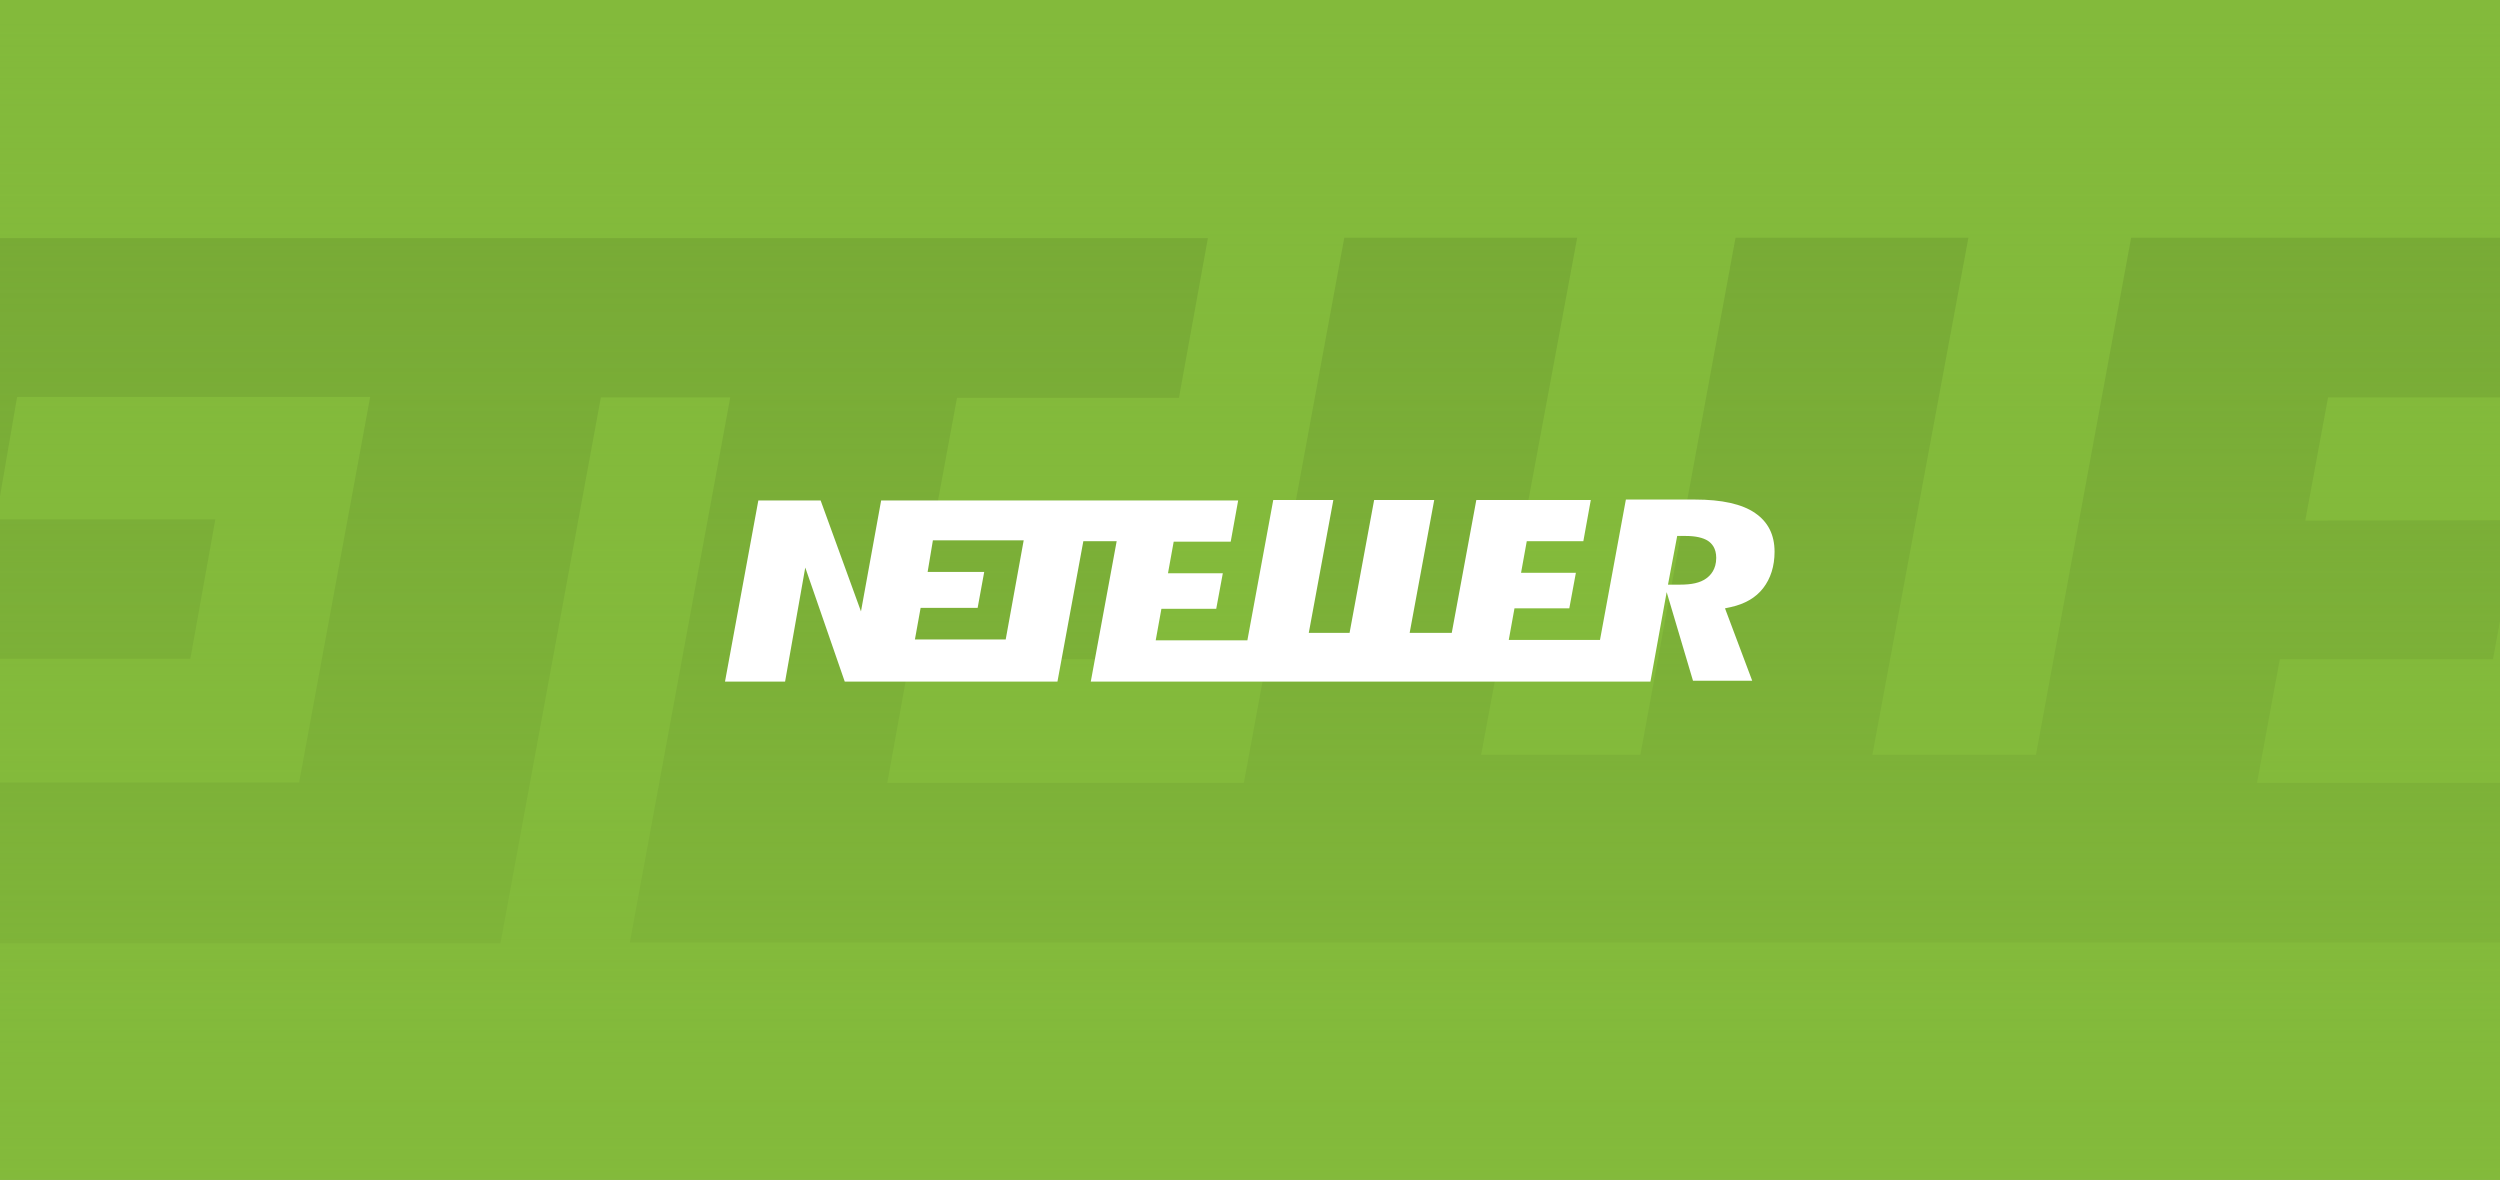 <?xml version="1.0" encoding="utf-8"?>
<!-- Generator: Adobe Illustrator 24.3.0, SVG Export Plug-In . SVG Version: 6.00 Build 0)  -->
<svg version="1.1" xmlns="http://www.w3.org/2000/svg" xmlns:xlink="http://www.w3.org/1999/xlink" x="0px" y="0px"
	 viewBox="0 0 570 269" style="enable-background:new 0 0 570 269;" xml:space="preserve">
<rect x="0" y="0" width="570" height="269" fill="#808080" stroke="none"/>
<style type="text/css">
	.st0{fill:#83BA3B;}
	.st1{opacity:0.1;}
	.st2{display:none;clip-path:url(#SVGID_2_);}
	.st3{clip-path:url(#SVGID_2_);}
	.st4{fill:url(#SVGID_3_);}
	.st5{fill:#FFFFFF;}
	.st6{clip-path:url(#SVGID_5_);}
	.st7{fill:none;}
	.st8{opacity:0.1;clip-path:url(#SVGID_5_);}
	.st9{fill:url(#SVGID_6_);}
</style>
<g id="Calque_1">
	<g id="Calque_1_1_">
		<g id="extra_12_">
			<polygon class="st0" points="362.6,0 333.7,0 246.1,0 219.8,0 144.7,0 106.7,0 0,0 0,269 262.2,269 319,269 446.4,269 488.4,269 
				570,269 570,0 			"/>
		</g>
		<g class="st1">
			<defs>
				<polygon id="SVGID_1_" class="st1" points="362.6,0 333.7,0 246.1,0 219.8,0 144.7,0 106.7,0 0,0 0,269 262.2,269 319,269 
					446.4,269 488.4,269 570,269 570,0 				"/>
			</defs>
			<clipPath id="SVGID_2_">
				<use xlink:href="#SVGID_1_"  style="overflow:visible;"/>
			</clipPath>
			<path class="st2" d="M329.6,301.9v-5.3h2.1v-1.1h-5.4v1.1h2.1v5.3H329.6z M340.2,301.9v-6.4h-1.7l-1.9,4.4l-1.9-4.4H333v6.4h1.2
				v-4.8l1.8,4.2h1.2l1.8-4.2v4.8H340.2z M628.5,255.3v-68.7c0-25.9-16.5-43.3-43.1-43.5c-14-0.2-28.4,4.1-38.5,19.5
				c-7.6-12.1-19.5-19.5-36.2-19.5c-11.7,0-23.1,3.4-32.1,16.3v-13.5h-23.8v109.5h24v-60.7c0-19,10.5-29.1,26.8-29.1
				c15.8,0,23.8,10.3,23.8,28.9v60.9h24v-60.7c0-19,11-29.1,26.8-29.1c16.3,0,24,10.3,24,28.9v60.9H628.5z M984.4,145.8h-38.9v-33.2
				h-24v33.2h-22.2v21.8h22.2v49.9c0,25.4,9.8,40.5,38,40.5c10.3,0,22.2-3.2,29.8-8.5l-6.9-20.4c-7.1,4.1-14.9,6.2-21.1,6.2
				c-11.9,0-15.8-7.3-15.8-18.3v-49.5h38.9V145.8z M1187.6,143.1c-13.7,0-22.7,6.4-28.9,16v-13.3h-23.6v109.5h23.8v-61.4
				c0-18.1,7.8-28.2,23.4-28.2c4.8,0,9.8,0.7,14.9,2.7l7.3-22.4C1199.3,144,1192.4,143.1,1187.6,143.1L1187.6,143.1z M880.4,154.6
				c-11.5-7.6-27.3-11.5-44.7-11.5c-27.7,0-45.6,13.3-45.6,35c0,17.9,13.3,28.9,37.8,32.3l11.2,1.6c13.1,1.8,19.2,5.3,19.2,11.5
				c0,8.5-8.7,13.3-25,13.3c-16.5,0-28.4-5.3-36.4-11.5l-11.2,18.6c13.1,9.6,29.5,14.2,47.4,14.2c31.6,0,49.9-14.9,49.9-35.7
				c0-19.2-14.4-29.3-38.2-32.8l-11.2-1.6c-10.3-1.4-18.6-3.4-18.6-10.8c0-8,7.8-12.8,20.8-12.8c14,0,27.5,5.3,34.1,9.4L880.4,154.6
				z M1518.6,143.1c-13.7,0-22.7,6.4-28.9,16v-13.3h-23.6v109.5h23.8v-61.4c0-18.1,7.8-28.2,23.4-28.2c4.8,0,9.9,0.7,14.9,2.7
				l7.3-22.4C1530.2,144,1523.4,143.1,1518.6,143.1L1518.6,143.1z M1211.6,200.6c0,33.2,23.1,57.5,58.4,57.5
				c16.5,0,27.5-3.7,39.4-13.1l-11.5-19.2c-8.9,6.4-18.3,9.8-28.6,9.8c-19-0.2-33-14-33-35c0-21.1,14-34.8,33-35
				c10.3,0,19.7,3.4,28.6,9.8l11.5-19.2c-11.9-9.4-22.9-13.1-39.4-13.1C1234.8,143.1,1211.6,167.4,1211.6,200.6L1211.6,200.6z
				 M1434.7,200.6v-54.7h-23.8v13.3c-7.6-9.8-19-16-34.6-16c-30.7,0-54.7,24.1-54.7,57.5c0,33.4,24,57.5,54.7,57.5
				c15.6,0,27-6.2,34.6-16v13.3h23.8V200.6z M1346.1,200.6c0-19.2,12.6-35,33.2-35c19.7,0,33,15.1,33,35s-13.3,35-33,35
				C1358.7,235.6,1346.1,219.8,1346.1,200.6L1346.1,200.6z M1058.6,143.1c-32.1,0-54.5,23.4-54.5,57.5c0,34.8,23.4,57.5,56.1,57.5
				c16.5,0,31.6-4.1,44.9-15.3l-11.7-17.6c-9.2,7.3-20.8,11.5-31.8,11.5c-15.3,0-29.3-7.1-32.8-26.8h81.3c0.2-3,0.5-6,0.5-9.2
				C1110.4,166.5,1089.3,143.1,1058.6,143.1L1058.6,143.1z M1058.2,164.4c15.3,0,25.2,9.6,27.7,26.6h-56.8
				C1031.6,175.2,1041.2,164.4,1058.2,164.4L1058.2,164.4z M1655.8,200.6v-98.7h-23.8v57.3c-7.6-9.8-19-16-34.6-16
				c-30.7,0-54.7,24.1-54.7,57.5c0,33.4,24,57.5,54.7,57.5c15.6,0,27-6.2,34.6-16v13.3h23.8V200.6z M1683.6,245.2
				c1,0,1.9,0.2,2.8,0.5c0.9,0.4,1.6,0.9,2.2,1.5c0.6,0.6,1.1,1.4,1.5,2.2c0.4,0.8,0.6,1.7,0.6,2.7c0,1-0.2,1.9-0.6,2.7
				c-0.4,0.8-0.9,1.6-1.5,2.2c-0.6,0.6-1.4,1.1-2.2,1.5c-0.9,0.4-1.8,0.6-2.8,0.6c-1,0-1.9-0.2-2.8-0.6c-0.9-0.4-1.6-0.9-2.3-1.5
				c-0.6-0.6-1.1-1.4-1.5-2.2c-0.4-0.8-0.6-1.7-0.6-2.7c0-1,0.2-1.9,0.6-2.7c0.4-0.8,0.9-1.6,1.5-2.2c0.6-0.6,1.4-1.1,2.3-1.5
				S1682.6,245.2,1683.6,245.2z M1683.6,257.6c0.7,0,1.4-0.1,2.1-0.4c0.6-0.3,1.2-0.7,1.7-1.2c0.5-0.5,0.9-1.1,1.2-1.7
				c0.3-0.7,0.4-1.4,0.4-2.1c0-0.7-0.1-1.5-0.4-2.1c-0.3-0.7-0.7-1.2-1.2-1.7c-0.5-0.5-1.1-0.9-1.7-1.1c-0.6-0.3-1.3-0.4-2.1-0.4
				c-0.8,0-1.5,0.1-2.1,0.4c-0.7,0.3-1.2,0.7-1.7,1.1c-0.5,0.5-0.9,1.1-1.1,1.7c-0.3,0.7-0.4,1.4-0.4,2.1c0,0.7,0.1,1.5,0.4,2.1
				c0.3,0.7,0.7,1.2,1.1,1.7c0.5,0.5,1.1,0.9,1.7,1.2C1682.1,257.4,1682.8,257.6,1683.6,257.6z M1684,248.9c0.8,0,1.5,0.2,1.9,0.6
				c0.4,0.4,0.7,0.9,0.7,1.5c0,0.5-0.2,1-0.5,1.3c-0.4,0.3-0.9,0.6-1.5,0.6l2.1,2.4h-1.7l-2-2.4h-0.6v2.4h-1.4v-6.5H1684z
				 M1682.4,250.1v1.7h1.6c0.4,0,0.7-0.1,0.9-0.2c0.2-0.1,0.3-0.4,0.3-0.7c0-0.3-0.1-0.5-0.3-0.6c-0.2-0.1-0.5-0.2-0.9-0.2H1682.4z
				 M1567.1,200.6c0-19.2,12.6-35,33.2-35c19.7,0,33,15.1,33,35s-13.3,35-33,35C1579.7,235.6,1567.1,219.8,1567.1,200.6
				L1567.1,200.6z M762.7,200.6v-54.7h-23.8v13.3c-7.6-9.8-19-16-34.6-16c-30.7,0-54.7,24.1-54.7,57.5c0,33.4,24,57.5,54.7,57.5
				c15.6,0,27-6.2,34.6-16v13.3h23.8V200.6z M674.1,200.6c0-19.2,12.6-35,33.2-35c19.7,0,33,15.1,33,35s-13.3,35-33,35
				C686.7,235.6,674.1,219.8,674.1,200.6z M64.3,333.7c1.3,1.1,2.6,2.2,4,3.3c-26.1,17.4-57.4,27.5-91.1,27.5
				c-90.9,0-164.6-73.7-164.6-164.6S-113.7,35.3-22.8,35.3c33.7,0,65,10.1,91.1,27.5c-1.3,1.1-2.7,2.2-4,3.3
				c-38.8,33.7-61,82.5-61,133.8C3.3,251.2,25.6,300,64.3,333.7z M180.7,35.3c-33.7,0-65,10.1-91.1,27.5c1.3,1.1,2.7,2.2,4,3.3
				c38.8,33.7,61,82.5,61,133.8c0,51.3-22.2,100.1-61,133.8c-1.3,1.1-2.6,2.2-4,3.3c26.1,17.4,57.4,27.5,91.1,27.5
				c90.9,0,164.6-73.7,164.6-164.6C345.3,109,271.6,35.3,180.7,35.3z M78.9,70.5c-2.1,1.7-4.2,3.4-6.2,5.2
				C38,105.9,16.1,150.3,16.1,199.9c0,49.6,22,94,56.6,124.2c2,1.8,4.1,3.5,6.2,5.2c2.1-1.7,4.2-3.4,6.2-5.2
				c34.7-30.2,56.6-74.6,56.6-124.2c0-49.6-22-94-56.6-124.2C83.1,73.9,81.1,72.2,78.9,70.5"/>
			<g class="st3">
				<path d="M733.1,66.4c-11.9-8.1-29.8-12.2-53.3-12.2h-61.6l-22.9,124.3h-80.7l5.2-28.2h48.6l5.8-31.7l-48.6,0.1l5.2-28.1h50.1
					l6.7-36.4H485.9l-21.7,117.9h-37.3l21.9-117.9h-53.1l-21.7,117.9h-36.3l21.9-117.9h-53.1l-22.9,124.3h-81.3l5.1-28.2H256
					l5.8-31.5l-48.8,0l5.2-28.1h50.6l6.6-36.4H-41.4l-18,98.5l-35.9-98.5h-55.1l-29.7,160.8h52.7l18-101.2l34.8,101.2h188.7
					L137,90.6h29.5l-22.9,124.3h496.6l14.4-78.5l23.3,78.5h52.7l-24.1-64.1l5.5-1.2c12.2-2.6,21.6-8.2,28.3-16.6
					c6.6-8.5,10-19.3,10-32.4C750.1,85.4,744.6,74.2,733.1,66.4L733.1,66.4z M68.2,178.4h-80.6l5.2-28.2h50.6l5.7-31.8H-0.9
					l4.8-27.9h80.5L68.2,178.4L68.2,178.4z M689.7,124.3c-5.3,3.7-13,5.5-23.5,5.5h-10.4l8-43.1h7.7c8.7,0,15.1,1.4,19.5,4.2
					c3.4,2.2,7.5,6.7,7.5,15C698.4,116.1,693.7,121.5,689.7,124.3L689.7,124.3z"/>
			</g>
		</g>
		
			<linearGradient id="SVGID_3_" gradientUnits="userSpaceOnUse" x1="285" y1="-432.614" x2="285" y2="-745.525" gradientTransform="matrix(1 0 0 -1 0 -427.819)">
			<stop  offset="0" style="stop-color:#83BA3B;stop-opacity:0"/>
			<stop  offset="1" style="stop-color:#83BA3B"/>
		</linearGradient>
		<rect x="0" y="-0.8" class="st4" width="570" height="269.9"/>
		<g>
			<path class="st5" d="M400.2,117c-3-2.1-7.7-3.1-13.7-3.1h-15.8l-5.9,32H344l1.3-7.2h12.5l1.5-8.1l-12.5,0l1.3-7.2h12.9l1.7-9.4
				h-26.1l-5.6,30.3h-9.6l5.6-30.3h-13.7l-5.6,30.3h-9.3l5.6-30.3h-13.7l-5.9,32h-20.9l1.3-7.2h12.5l1.5-8.1l-12.5,0l1.3-7.2h13
				l1.7-9.4h-81.4l-4.6,25.3l-9.2-25.3h-14.2l-7.6,41.3H179l4.6-26l9,26h48.5l5.9-32h7.6l-5.9,32h127.6L380,135l6,20.2h13.5
				l-6.2-16.5l1.4-0.3c3.1-0.7,5.6-2.1,7.3-4.3c1.7-2.2,2.6-5,2.6-8.3C404.6,121.9,403.1,119,400.2,117L400.2,117z M229.3,145.8
				h-20.7l1.3-7.2h13l1.5-8.2h-12.9l1.2-7.2h20.7L229.3,145.8L229.3,145.8z M389,131.9c-1.4,1-3.3,1.4-6,1.4h-2.7l2.1-11.1h2
				c2.2,0,3.9,0.4,5,1.1c0.9,0.6,1.9,1.7,1.9,3.9C391.3,129.8,390,131.2,389,131.9L389,131.9z"/>
		</g>
	</g>
</g>
<g id="Calque_8">
	<g id="Calque_5_2_">
		<g id="extra_14_">
			<polygon class="st0" points="-809.6,-285.9 -864.3,-285.9 -1030.3,-285.9 -1080.1,-285.9 -1222.4,-285.9 -1294.4,-285.9 
				-1496.6,-285.9 -1496.6,794.1 -999.8,794.1 -892.2,794.1 -650.8,794.1 -571.2,794.1 -416.6,794.1 -416.6,-285.9 			"/>
		</g>
		<g>
			<defs>
				<rect id="SVGID_4_" x="-1496.6" y="-285.9" width="1080" height="1080"/>
			</defs>
			<clipPath id="SVGID_5_">
				<use xlink:href="#SVGID_4_"  style="overflow:visible;"/>
			</clipPath>
			<g id="extra_2_" class="st6">
				<polygon class="st7" points="-809.6,-285.9 -864.3,-285.9 -1030.3,-285.9 -1080.1,-285.9 -1222.4,-285.9 -1294.4,-285.9 
					-1496.6,-285.9 -1496.6,794.1 -999.8,794.1 -892.2,794.1 -650.8,794.1 -571.2,794.1 -416.6,794.1 -416.6,-285.9 				"/>
			</g>
			<g class="st8">
				<path d="M1406,12.7c-42-28.8-105.5-43.3-188.8-43.3H999l-81.1,440.3H632.1l18.4-99.9h172.2L843,197.6L671,197.8l18.4-99.5h177.3
					l23.6-129H530.2l-77,417.7H321l77.5-417.7H210.3l-77,417.7H4.6L82.2-30.6H-106l-81.2,440.3h-287.9l18.2-99.9H-284l20.4-111.6
					l-172.7-0.2l18.3-99.6h179.3l23.4-129h-1122.2l-63.9,348.9l-127.2-348.9h-195.3l-105.1,569.4h186.5l63.6-358.5l123.4,358.5
					h668.5l81.3-440.4H-601l-81.3,440.4h1758.9l51-278l82.5,278h186.6l-85.5-227.2l19.6-4.2c43.1-9.2,76.7-29.1,100.1-58.8
					c23.4-30,35.3-68.5,35.3-114.8C1466.2,79.9,1446.5,40.3,1406,12.7L1406,12.7z M-949.1,409.7h-285.5l18.4-99.9h179.1l20.3-112.5
					h-177.4l17.1-98.9H-892L-949.1,409.7L-949.1,409.7z M1252.2,217.9c-18.8,13.1-46,19.5-83.2,19.5h-36.9l28.3-152.8h27.1
					c30.9,0,53.4,5,69,15.1c12.1,7.9,26.6,23.6,26.6,53.2C1283.1,188.7,1266.3,208,1252.2,217.9L1252.2,217.9z"/>
			</g>
		</g>
		
			<linearGradient id="SVGID_6_" gradientUnits="userSpaceOnUse" x1="-956.6" y1="-164.325" x2="-956.6" y2="-1416.093" gradientTransform="matrix(1 0 0 -1 0 -427.819)">
			<stop  offset="0" style="stop-color:#83BA3B;stop-opacity:0"/>
			<stop  offset="1" style="stop-color:#83BA3B"/>
		</linearGradient>
		<rect x="-1496.6" y="-285.9" class="st9" width="1080" height="1080"/>
	</g>
	<g id="Calque_5">
		<g>
			<path class="st5" d="M-642,206.2c-8.3-5.7-20.9-8.6-37.4-8.6h-43.2l-16.1,87.3h-56.6l3.6-19.8h34.1l4-22.2l-34.1,0l3.7-19.7h35.1
				l4.7-25.6h-71.4l-15.3,82.8H-857l15.4-82.8H-879l-15.3,82.8h-25.5l15.4-82.8h-37.3l-16.1,87.3h-57l3.6-19.8h34.3l4-22.1l-34.2,0
				l3.6-19.7h35.5l4.6-25.6h-222.4l-12.7,69.1l-25.2-69.1h-38.7l-20.8,112.8h37l12.6-71.1l24.5,71.1h132.5l16.1-87.3h20.7
				l-16.1,87.3h348.6l10.1-55.1l16.3,55.1h37l-16.9-45l3.9-0.8c8.5-1.8,15.2-5.8,19.8-11.7c4.6-5.9,7-13.6,7-22.8
				C-630.1,219.6-634,211.7-642,206.2L-642,206.2z M-1108.8,284.9h-56.6l3.7-19.8h35.5l4-22.3h-35.2l3.4-19.6h56.5L-1108.8,284.9
				L-1108.8,284.9z M-672.5,246.9c-3.7,2.6-9.1,3.9-16.5,3.9h-7.3l5.6-30.3h5.4c6.1,0,10.6,1,13.7,3c2.4,1.6,5.3,4.7,5.3,10.5
				C-666.4,241.1-669.7,245-672.5,246.9L-672.5,246.9z"/>
		</g>
	</g>
</g>
<g id="Calque_3_2_">
</g>
<g id="Calque_7">
</g>
</svg>
